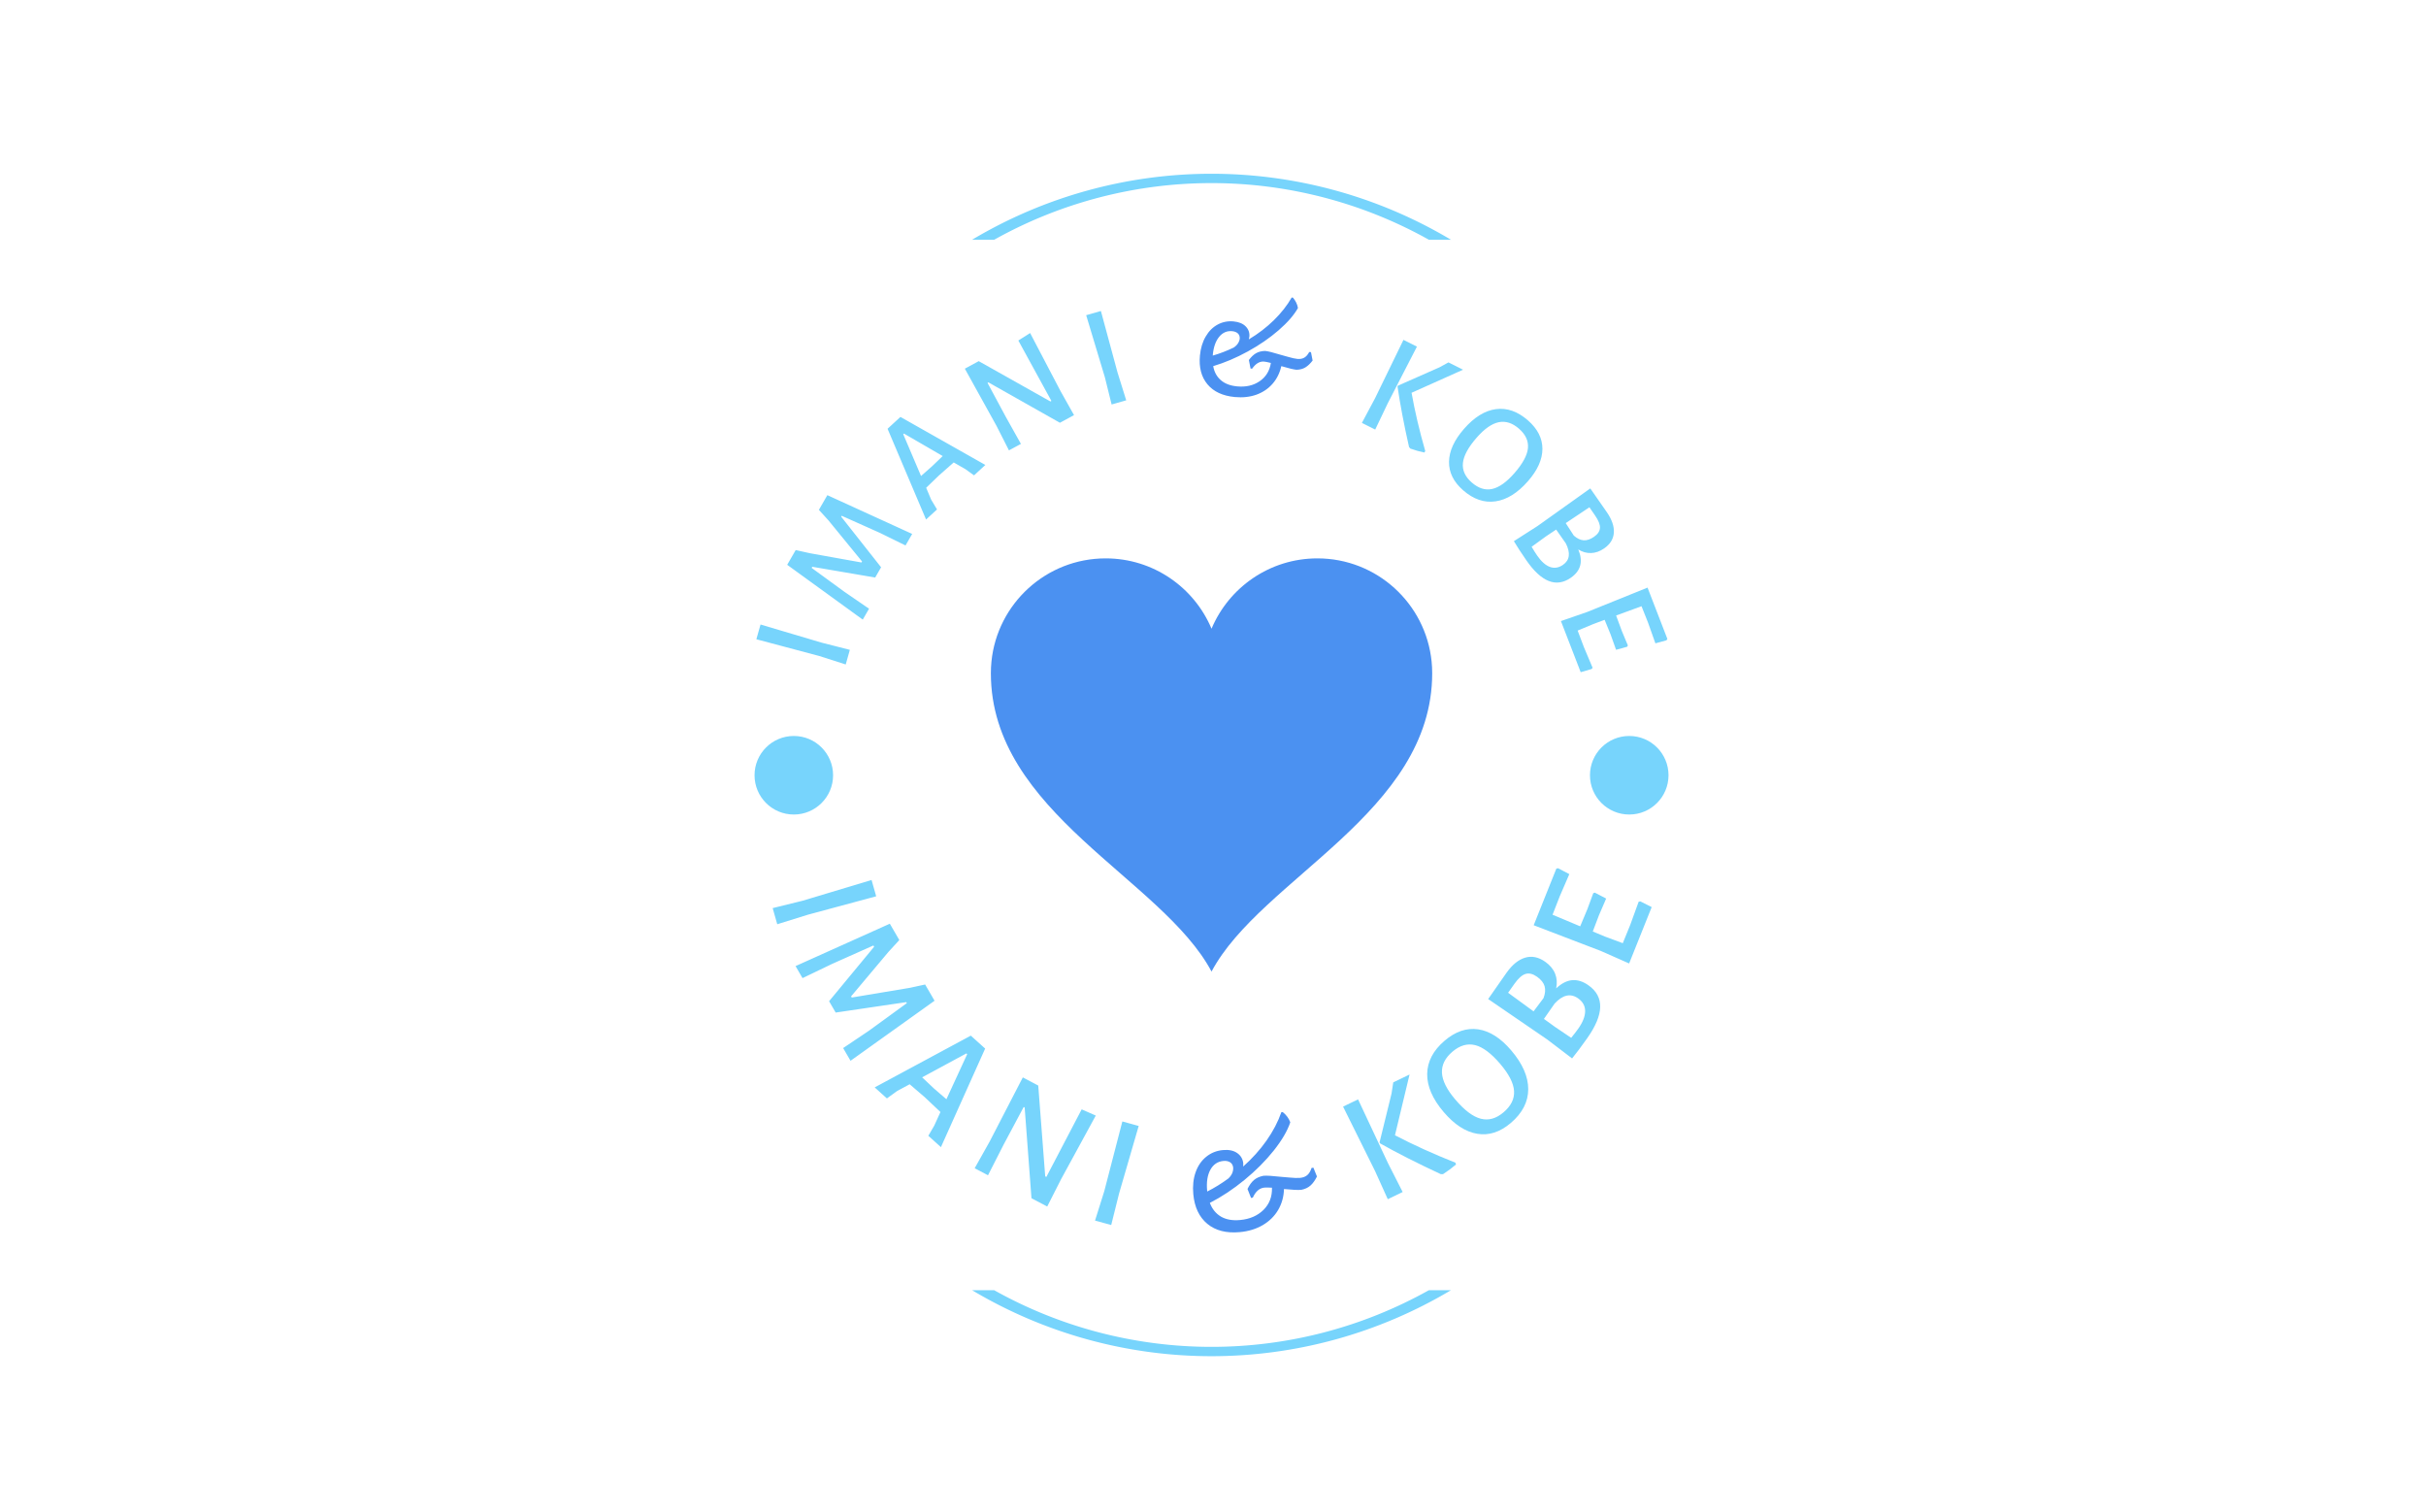 <svg xmlns="http://www.w3.org/2000/svg" version="1.1" xmlns:xlink="http://www.w3.org/1999/xlink" xmlns:svgjs="http://svgjs.dev/svgjs" width="1000" height="623" viewBox="0 0 1000 623"><g transform="matrix(1,0,0,1,-0.606,3.799)"><svg viewBox="0 0 396 247" data-background-color="#ffffff" preserveAspectRatio="xMidYMid meet" height="623" width="1000" xmlns="http://www.w3.org/2000/svg" xmlns:xlink="http://www.w3.org/1999/xlink"><defs></defs><g id="tight-bounds" transform="matrix(1,0,0,1,0.24,-0.1)"><svg viewBox="0 0 395.52 247.2" height="247.2" width="395.52"><g><svg></svg></g><g><svg viewBox="0 0 395.52 247.2" height="247.2" width="395.52"><g transform="matrix(1,0,0,1,121.375,47.215)"><svg viewBox="0 0 152.77 152.77" height="152.77" width="152.77"><g><svg viewBox="0 0 152.77 152.77" height="152.77" width="152.77"><g><svg viewBox="0 0 152.77 152.77" height="152.77" width="152.77"><g><svg viewBox="0 0 152.77 152.77" height="152.77" width="152.77"><g><svg viewBox="0 0 152.77 152.77" height="152.77" width="152.77"><g transform="matrix(1,0,0,1,40.323,42.625)"><svg viewBox="0 0 72.124 67.519" height="67.519" width="72.124"><g><svg version="1.0" xmlns="http://www.w3.org/2000/svg" xmlns:xlink="http://www.w3.org/1999/xlink" x="0" y="0" viewBox="0 0 100 93.616" enable-background="new 0 0 100 93.615" xml:space="preserve" width="72.124" height="67.519" class="icon-o-0" data-fill-palette-color="accent" id="o-0"><path d="M99.866 23.353C98.533 10.235 87.456 0 73.988 0 63.193 0 53.938 6.575 50 15.937 46.062 6.575 36.807 0 26.013 0 12.544 0 1.466 10.235 0.134 23.353 0.045 24.227 0 25.115 0 26.013c0 31.606 38.788 46.523 50 67.603h0c11.212-21.079 50-35.996 50-67.603C100 25.115 99.955 24.227 99.866 23.353z" fill="#4b91f1" data-fill-palette-color="accent"></path></svg></g></svg></g><path d="M1.702 78.064c0-3.545 2.873-6.418 6.418-6.419 3.545 0 6.418 2.873 6.418 6.419 0 3.545-2.873 6.418-6.418 6.418-3.545 0-6.418-2.873-6.418-6.418zM138.232 78.064c0-3.545 2.873-6.418 6.418-6.419 3.545 0 6.418 2.873 6.418 6.419 0 3.545-2.873 6.418-6.418 6.418-3.545 0-6.418-2.873-6.418-6.418z" fill="#77d4fc" data-fill-palette-color="primary"></path><path d="M2.68 53.432l9.968 2.958 4.629 1.182-0.674 2.389-4.344-1.39-10.259-2.73zM13.601 32.295l13.863 6.334-1.087 1.883-4.144-2.035-6.288-2.813-0.084 0.147 6.523 8.267-0.968 1.677-10.278-1.756-0.104 0.181 5.397 3.938 3.983 2.733-1.027 1.781-12.349-8.957 1.389-2.409 2.327 0.517 8.424 1.512 0.095-0.163-5.498-6.725-1.558-1.712zM25.545 19.509l13.876 7.849-1.848 1.702-1.406-1.014-1.915-1.099-2.414 2.127-2.087 2.015 0.819 1.945 0.953 1.593-1.79 1.647-6.292-14.829zM30.698 27.586l1.756-1.683-6.333-3.672-0.117 0.108 2.907 6.825zM46.737 5.801l4.954 9.457 2.223 3.957-2.305 1.248-11.685-6.6-0.148 0.081 2.977 5.536 2.483 4.437-1.956 1.059-2.033-4.003-5.177-9.347 2.27-1.23 11.711 6.586 0.166-0.089-5.404-9.869zM58.305 2.2l2.715 10.036 1.423 4.561-2.387 0.68-1.096-4.426-3.062-10.166zM109.953 8.02l-4.76 9.243-2.058 4.311-2.176-1.089 2.147-4.022 4.645-9.546zM117.491 11.793l-8.416 3.771c0.534 3.014 1.281 6.189 2.238 9.526v0l-0.151 0.236c-0.702-0.137-1.464-0.351-2.287-0.645v0l-0.213-0.262c-0.833-3.689-1.459-6.979-1.878-9.869v0l0.075-0.151 6.787-2.998 1.457-0.803zM128.094 20.074c1.575 1.377 2.363 2.924 2.365 4.642 0.003 1.726-0.782 3.489-2.356 5.287v0c-1.7 1.943-3.472 3.045-5.317 3.304-1.84 0.264-3.602-0.341-5.287-1.814v0c-1.565-1.368-2.332-2.924-2.303-4.666 0.029-1.742 0.847-3.533 2.455-5.372v0c1.669-1.908 3.408-2.982 5.218-3.22 1.809-0.238 3.551 0.375 5.225 1.839zM126.637 21.439c-1.076-0.941-2.181-1.297-3.316-1.067-1.138 0.236-2.339 1.076-3.603 2.521v0c-1.377 1.575-2.127 2.955-2.25 4.141-0.123 1.176 0.356 2.237 1.438 3.183v0c1.091 0.954 2.201 1.31 3.329 1.065 1.138-0.245 2.354-1.107 3.648-2.587v0c1.36-1.555 2.097-2.915 2.211-4.082 0.109-1.171-0.377-2.229-1.457-3.174zM136.32 41.164c0.413 0.994 0.516 1.872 0.31 2.633-0.208 0.771-0.721 1.438-1.538 2.003v0c-2.386 1.647-4.811 0.686-7.274-2.883v0c-0.85-1.231-1.52-2.261-2.01-3.089v0l-0.012-0.016 3.842-2.458 8.646-6.16 2.701 3.879c0.831 1.204 1.214 2.319 1.15 3.345-0.066 1.035-0.598 1.896-1.595 2.584v0c-0.697 0.481-1.41 0.731-2.136 0.751-0.723 0.024-1.418-0.172-2.084-0.589zM138.89 39.101c0.621-0.429 0.946-0.914 0.974-1.457 0.032-0.537-0.238-1.219-0.81-2.047v0l-0.913-1.324-3.873 2.588 1.325 2.042c0.536 0.474 1.07 0.729 1.601 0.765 0.531 0.036 1.097-0.153 1.696-0.567zM129.61 42.175c0.662 0.959 1.351 1.573 2.068 1.842 0.722 0.266 1.435 0.156 2.138-0.329v0c1.111-0.767 1.269-1.937 0.472-3.511v0l-1.584-2.261-1.651 1.104-2.355 1.71c0.312 0.533 0.616 1.015 0.912 1.445zM137.235 57.116l1.423 3.378-0.145 0.205-1.798 0.525-3.229-8.355 4.309-1.494 9.844-3.975 3.243 8.392-0.15 0.218-1.81 0.497-1.203-3.389-1.065-2.675-4.151 1.518 0.951 2.571 0.97 2.318-0.118 0.216-1.81 0.497-0.897-2.516-0.974-2.381-1.832 0.686-2.577 1.071zM21.582 97.845l-11.123 2.997-5.046 1.569-0.749-2.636 4.91-1.21 11.251-3.385zM31.12 114.912l-13.731 9.811-1.207-2.078 4.244-2.855 6.167-4.488-0.095-0.163-11.537 1.704-1.077-1.855 7.359-8.9-0.12-0.206-6.748 3.011-4.829 2.322-1.142-1.966 15.407-6.925 1.551 2.67-1.779 1.94-6.105 7.265 0.11 0.189 9.494-1.586 2.498-0.543zM39.389 122.729l-7.228 16.107-2.057-1.856 0.969-1.667 1.011-2.217-2.587-2.441-2.442-2.096-2.052 1.104-1.668 1.211-1.998-1.802 15.708-8.458zM31.013 129.242l2.046 1.764 3.396-7.367-0.133-0.12-7.23 3.909zM57.467 133.675l-5.661 10.385-2.275 4.48-2.573-1.358-1.112-14.825-0.159-0.083-3.275 6.142-2.558 5.016-2.178-1.15 2.436-4.339 5.433-10.505 2.521 1.331 1.138 14.838 0.185 0.097 5.773-11.043zM64.481 135.374l-3.213 11.062-1.278 5.128-2.643-0.728 1.515-4.826 2.948-11.372zM100.333 131.03l4.892 10.429 2.395 4.71-2.432 1.174-2.082-4.607-5.223-10.523zM108.747 126.968l-2.384 9.928c3.007 1.569 6.297 3.061 9.868 4.476v0l0.112 0.299c-0.602 0.519-1.308 1.043-2.119 1.574v0l-0.373 0.004c-3.801-1.767-7.11-3.444-9.927-5.032v0l-0.078-0.161 1.958-7.98 0.279-1.822zM114.483 121.437c1.768-1.507 3.595-2.125 5.48-1.852 1.88 0.277 3.681 1.425 5.402 3.445v0c1.855 2.176 2.781 4.293 2.777 6.349-0.009 2.061-0.958 3.896-2.848 5.507v0c-1.753 1.494-3.582 2.084-5.487 1.767-1.905-0.316-3.733-1.502-5.485-3.557v0c-1.825-2.141-2.723-4.22-2.694-6.237 0.034-2.021 0.986-3.828 2.855-5.422zM115.748 123.243c-1.204 1.026-1.773 2.181-1.706 3.463 0.076 1.283 0.804 2.734 2.182 4.351v0c1.507 1.768 2.898 2.814 4.174 3.136 1.27 0.327 2.51-0.025 3.718-1.056v0c1.224-1.044 1.794-2.207 1.708-3.492-0.086-1.275-0.838-2.743-2.255-4.406v0c-1.482-1.738-2.851-2.763-4.108-3.074-1.266-0.312-2.504 0.047-3.713 1.078zM132.707 112.887c0.877-0.815 1.752-1.262 2.627-1.34 0.876-0.069 1.763 0.213 2.66 0.848v0c2.621 1.854 2.545 4.741-0.226 8.658v0c-0.956 1.351-1.771 2.44-2.447 3.269v0l-0.011 0.016-4.023-3.065-9.693-6.639 2.999-4.289c0.937-1.324 1.954-2.149 3.052-2.475 1.094-0.32 2.19-0.093 3.287 0.684v0c0.767 0.543 1.3 1.188 1.6 1.934 0.297 0.737 0.356 1.537 0.175 2.399zM129.583 110.993c-0.681-0.482-1.306-0.636-1.874-0.463-0.574 0.17-1.184 0.711-1.83 1.625v0l-1.027 1.451 4.161 3.041 1.619-2.151c0.287-0.738 0.348-1.392 0.184-1.962-0.163-0.561-0.574-1.075-1.233-1.541zM136.315 119.478c0.746-1.054 1.121-2.009 1.127-2.864 0.002-0.85-0.381-1.547-1.149-2.09v0c-1.227-0.868-2.504-0.587-3.831 0.841v0l-1.756 2.517 1.788 1.289 2.667 1.801c0.437-0.526 0.822-1.024 1.154-1.494zM144.801 102.545l1.386-3.81 0.28-0.058 1.851 0.933-3.686 9.209-4.626-2.044-10.972-4.2 3.705-9.255 0.28-0.059 1.84 0.961-1.581 3.656-1.161 2.98 4.516 1.893 1.175-2.803 0.96-2.61 0.26-0.089 1.849 0.965-1.174 2.718-1.013 2.664 2.008 0.836 2.896 1.074z" fill="#77d4fc" data-fill-palette-color="primary"></path><path d="M92.634 8.914l0.269 1.382c-0.379 0.496-0.77 0.868-1.172 1.116-0.402 0.248-0.89 0.378-1.463 0.391v0c-0.468-0.044-1.294-0.242-2.478-0.592v0c-0.251 1.113-0.727 2.073-1.428 2.877-0.701 0.805-1.581 1.4-2.641 1.786-1.066 0.378-2.242 0.507-3.527 0.386v0c-1.977-0.186-3.468-0.878-4.473-2.077-1.004-1.205-1.414-2.773-1.232-4.704v0c0.112-1.193 0.426-2.227 0.94-3.103 0.508-0.876 1.161-1.53 1.96-1.96 0.798-0.43 1.662-0.601 2.592-0.514v0c0.877 0.083 1.542 0.358 1.997 0.827 0.455 0.468 0.651 1.025 0.59 1.671v0c-0.007 0.079-0.038 0.226-0.091 0.44v0c1.529-0.913 2.894-1.958 4.095-3.135 1.201-1.177 2.172-2.412 2.912-3.705v0l0.208 0.02c0.443 0.52 0.716 1.085 0.818 1.692v0c-0.647 1.156-1.703 2.37-3.166 3.642-1.469 1.271-3.151 2.426-5.043 3.465-1.893 1.039-3.773 1.836-5.641 2.391v0c0.164 0.946 0.574 1.706 1.231 2.28 0.657 0.58 1.549 0.924 2.676 1.03v0c1.43 0.135 2.657-0.145 3.679-0.841 1.023-0.695 1.635-1.691 1.838-2.988v0c-0.5-0.127-0.865-0.201-1.096-0.223v0c-0.725-0.068-1.379 0.316-1.964 1.151v0l-0.259-0.004-0.277-1.402c0.381-0.516 0.779-0.891 1.193-1.125 0.407-0.228 0.897-0.348 1.471-0.36v0c0.468 0.044 1.342 0.263 2.621 0.656v0c0.124 0.025 0.5 0.13 1.127 0.315 0.634 0.186 1.139 0.297 1.515 0.332v0c0.442 0.042 0.817-0.026 1.126-0.203 0.309-0.177 0.578-0.484 0.805-0.921v0zM79.761 5.497c-0.85-0.08-1.561 0.229-2.132 0.927-0.571 0.698-0.915 1.672-1.033 2.925v0l-0.013 0.138c1.155-0.33 2.296-0.768 3.424-1.313v0c0.333-0.221 0.58-0.471 0.739-0.749 0.166-0.277 0.25-0.542 0.254-0.793v0c-0.002-0.333-0.113-0.596-0.334-0.79-0.228-0.194-0.529-0.309-0.905-0.345zM93.033 142.191l0.58 1.442c-0.308 0.626-0.656 1.114-1.043 1.462-0.393 0.355-0.9 0.594-1.52 0.717v0c-0.521 0.048-1.462 0.004-2.823-0.131v0c-0.038 1.26-0.356 2.399-0.954 3.418-0.598 1.019-1.44 1.847-2.526 2.484-1.079 0.63-2.331 1.011-3.754 1.14v0c-2.189 0.2-3.952-0.251-5.289-1.351-1.338-1.108-2.104-2.729-2.299-4.865v0c-0.12-1.318 0.007-2.51 0.381-3.575 0.375-1.058 0.956-1.902 1.743-2.532 0.78-0.63 1.684-0.991 2.713-1.086v0c0.976-0.089 1.758 0.075 2.348 0.494 0.59 0.418 0.917 0.983 0.983 1.695v0c0.008 0.086 0.003 0.252-0.014 0.5v0c1.476-1.311 2.749-2.727 3.82-4.248 1.07-1.527 1.877-3.07 2.418-4.628v0l0.228-0.021c0.588 0.471 0.998 1.029 1.23 1.672v0c-0.464 1.392-1.364 2.93-2.7 4.614-1.336 1.678-2.928 3.276-4.777 4.794-1.849 1.518-3.739 2.771-5.669 3.759v0c0.377 0.996 0.98 1.742 1.81 2.238 0.836 0.489 1.88 0.676 3.132 0.561v0c1.576-0.144 2.851-0.696 3.828-1.656 0.969-0.966 1.43-2.175 1.383-3.626v0c-0.562-0.035-0.971-0.041-1.228-0.018v0c-0.804 0.073-1.439 0.62-1.904 1.64v0l-0.284 0.056-0.583-1.472c0.314-0.64 0.668-1.128 1.062-1.464 0.401-0.336 0.912-0.565 1.533-0.688v0c0.521-0.048 1.513 0.011 2.978 0.177v0c0.14 0.001 0.575 0.037 1.306 0.11 0.725 0.073 1.295 0.091 1.71 0.053v0c0.488-0.045 0.88-0.193 1.175-0.447 0.303-0.254 0.536-0.644 0.701-1.171v0zM78.325 141.092c-0.936 0.086-1.647 0.566-2.132 1.441-0.478 0.875-0.654 2.007-0.527 3.398v0l0.014 0.158c1.188-0.6 2.34-1.311 3.455-2.13v0c0.324-0.309 0.547-0.632 0.669-0.968 0.116-0.336 0.151-0.642 0.106-0.917v0c-0.066-0.36-0.243-0.623-0.531-0.79-0.288-0.166-0.639-0.231-1.054-0.192z" fill="#4b91f1" data-fill-palette-color="secondary"></path></svg></g></svg></g></svg></g><g></g></svg></g></svg></g><g><path d="M158.626 37.774A76.385 76.385 0 0 1 236.894 37.774L233.287 37.774A72.778 72.778 0 0 0 162.233 37.774L158.626 37.774M158.626 209.426A76.385 76.385 0 0 0 236.894 209.426L233.287 209.426A72.778 72.778 0 0 1 162.233 209.426L158.626 209.426" fill="#77d4fc" stroke="transparent" data-fill-palette-color="tertiary"></path></g></svg></g></svg><rect width="395.52" height="247.2" fill="none" stroke="none" visibility="hidden"></rect></g></svg></g></svg>